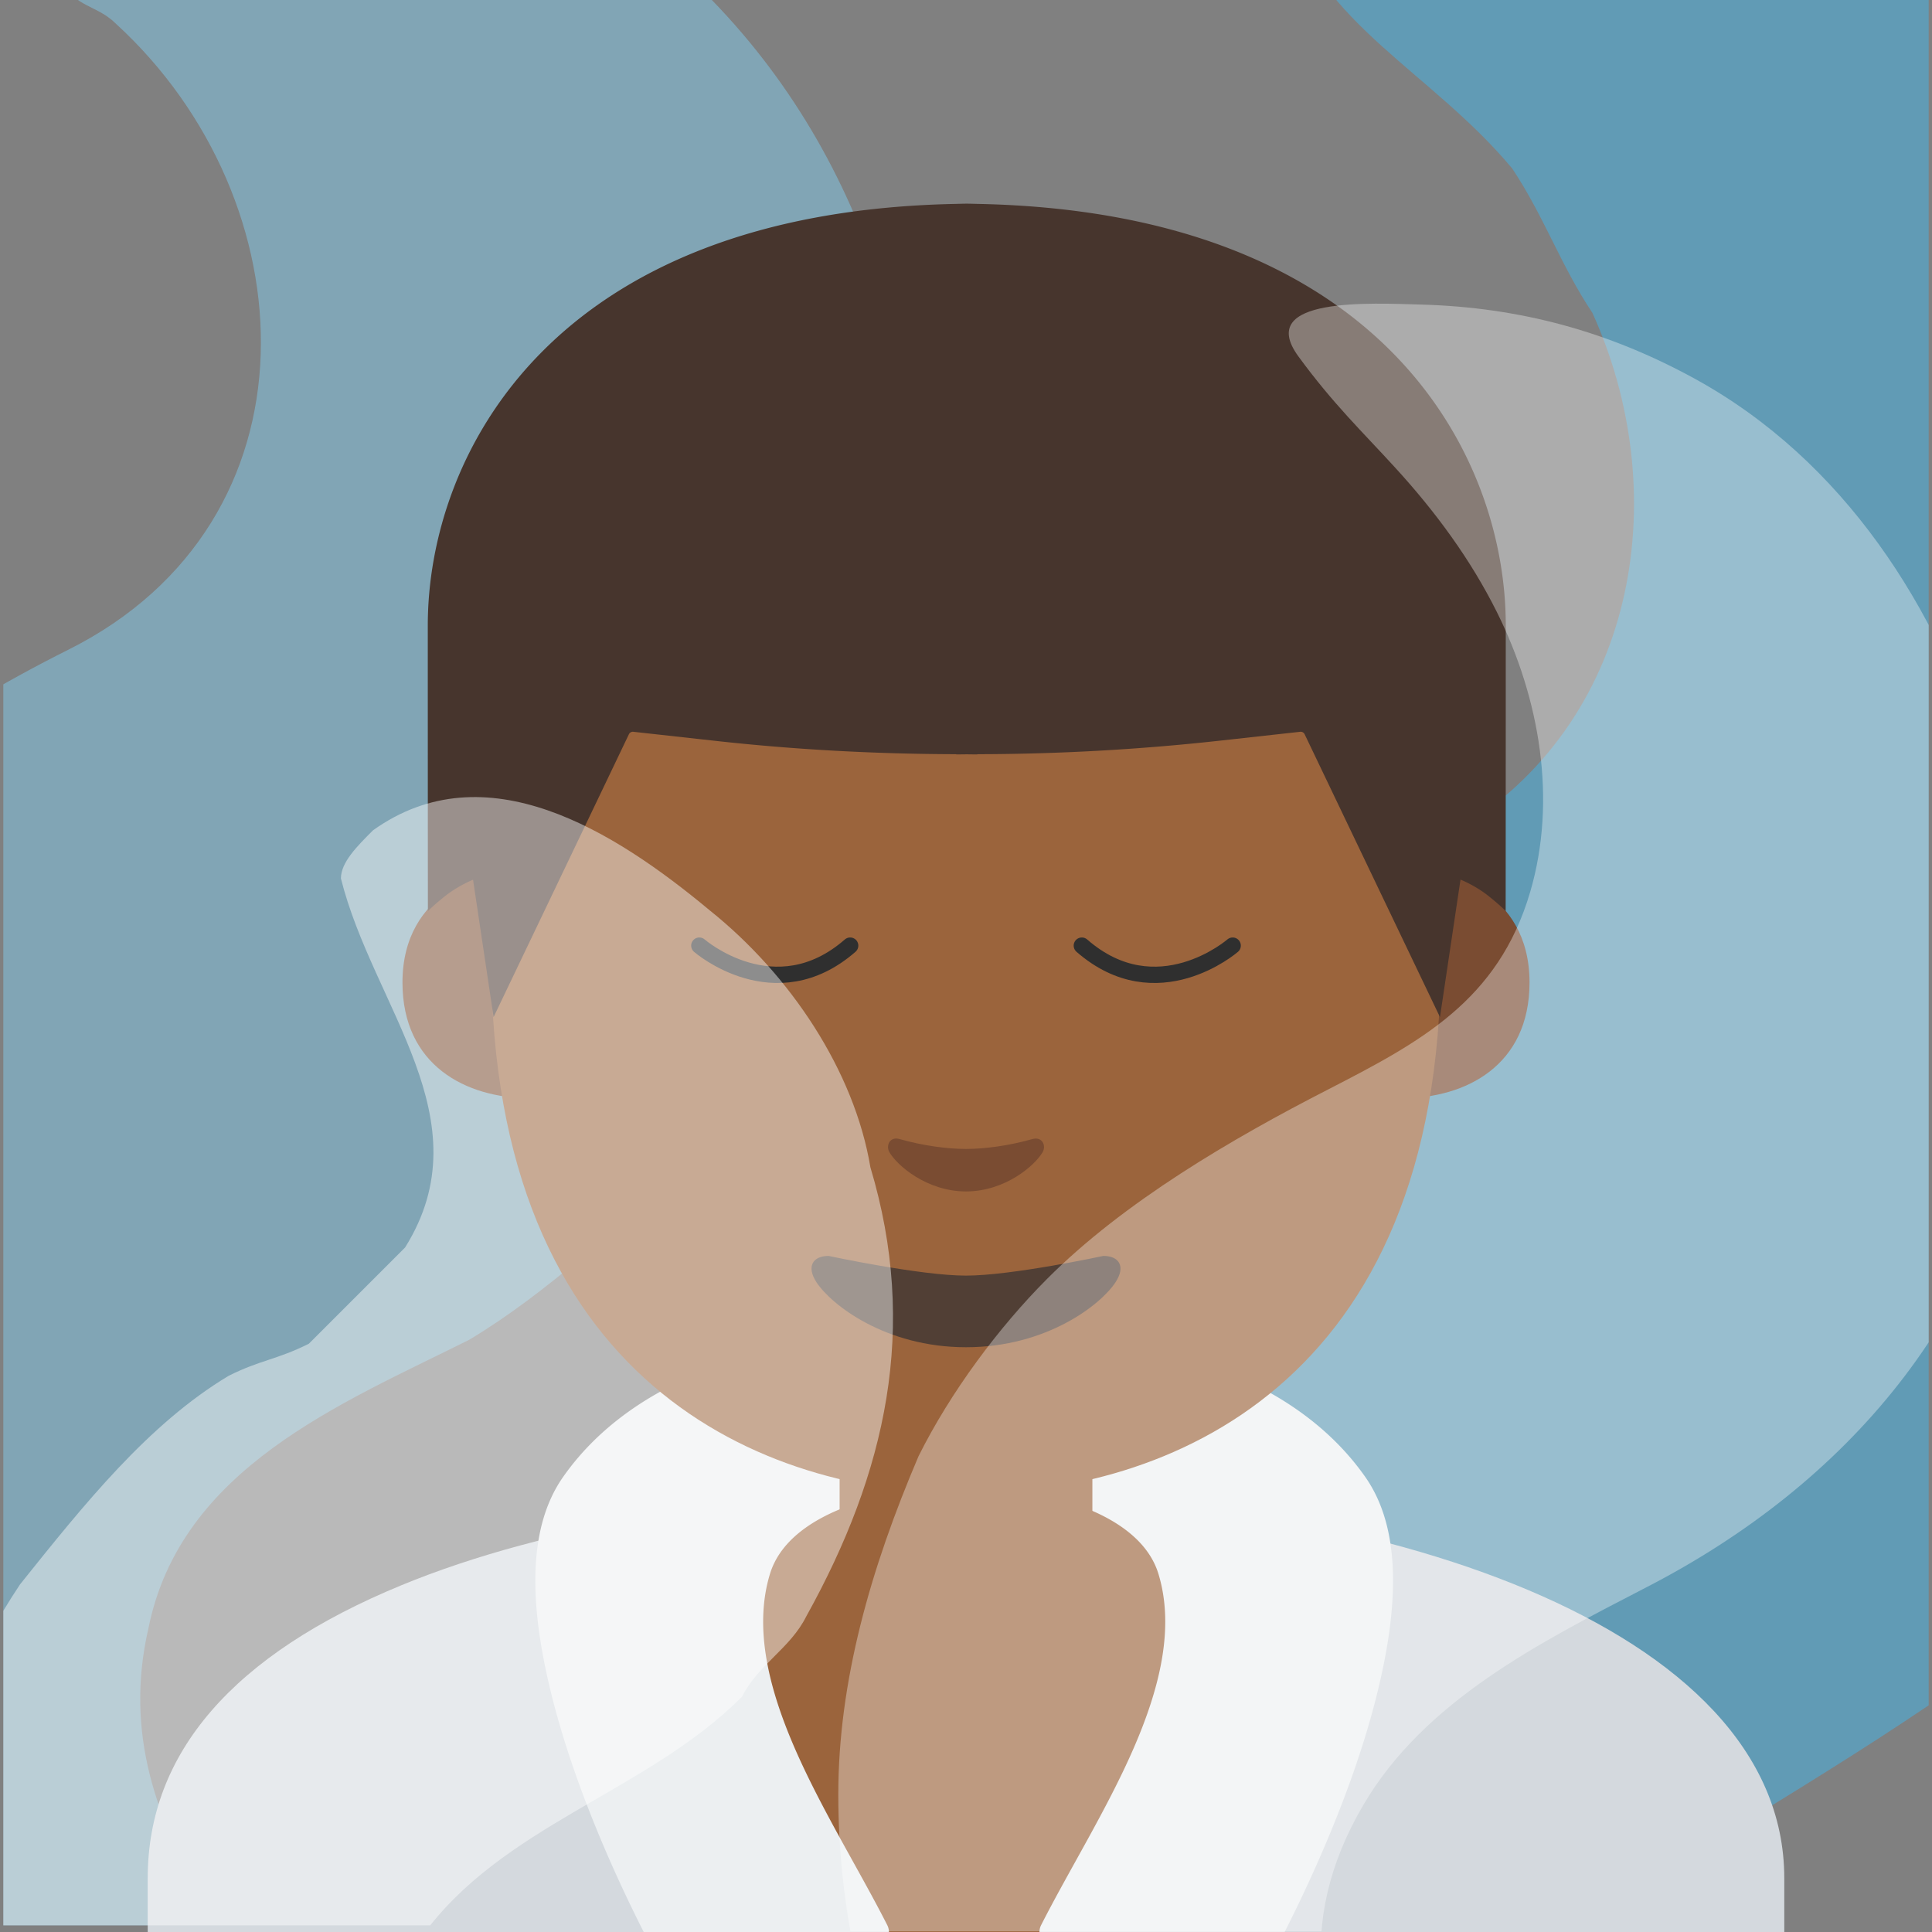 <svg xmlns="http://www.w3.org/2000/svg" xmlns:xlink="http://www.w3.org/1999/xlink" width="128" height="128"><rect width="100%" height="100%" fill="#808080" stroke="none"/><defs><path id="a" d="M4 4h120v120H4z"/><clipPath id="c"><use xlink:href="#a" width="100%" height="100%" overflow="visible"/></clipPath><path d="M12 121.06V132h104v-10.94c0-16.79-26.35-25.09-52-25.06-25.49.03-52 7.28-52 25.06z" id="b"/></defs><g clip-path="url(#c)" transform="matrix(1.063 0 0 1.063 -4.031 -4.252)" opacity=".45" stroke-width=".941"><path d="M18.04 143.5c-11-1-23-1-32-10-5-5-9-11-11-18-2-8-4-16-3-24 1-7 3-14 6-21 2-4 5-8 8-11 7-6 14-11 22-15 16-8 15-28 3-39-1-1-2-1-3-2-1-2-3-5-2-6 2-10 15-3 23-4 5 0 10 3 14 6 12 9 18 23 18 38-1 7-1 15-4 22l-6 12c-1 2-2 3-4 5-5 4-9 8-14 11-8 4-18 8-20 18-3 13 8 22 14 32v3c-2 2-5 4-9 3z" fill="#83d3f7"/></g><g clip-path="url(#c)" transform="matrix(1.063 0 0 1.063 -4.031 -4.252)" opacity=".45" stroke-width=".941"><path d="M93.04-6.5c10 0 20 2 30 2 27 9 35 41 33 67-1 5-2 10-4 15-1 2-2 5-3 7-10 19-29 28-46 39-16 16-2 39 13 51 1 1 3 4 2 6-11 7-25 1-37 1-3 0-6-2-9-3-8-4-13-10-18-18-4-7-6-14-8-22-2-11-1-21 1-32 2-5 3-9 5-14 3-6 7-11 12-16 9-9 20-14 31-21s13-21 8-32c-2-3-3-6-5-9-5-6-12-9-14-16-1-3 5-5 9-5z" fill="#3bbcf7"/></g><path d="M64 98.857c-14.489.022-27.776 2.201-37.396 6.166-11.162 4.593-16.817 11.12-16.817 19.41V128H118.213v-3.566c0-16.796-27.202-25.577-54.074-25.577H64z" fill="#d4d9de"/><path d="M64.043 98.688c-8.738 0-15.33 2.382-19.592 7.091-4.103 4.54-5.176 10.459-4.814 14.551L42.8 128h39.444l6.109-7.52c.403-4.113-.638-10.152-4.784-14.734-4.241-4.677-10.81-7.058-19.527-7.058z" fill="#9b643c"/><path style="line-height:normal;font-variant-ligatures:normal;font-variant-position:normal;font-variant-caps:normal;font-variant-numeric:normal;font-variant-alternates:normal;font-variant-east-asian:normal;font-feature-settings:normal;text-indent:0;text-align:start;text-decoration-line:none;text-decoration-style:solid;text-decoration-color:#000;text-transform:none;text-orientation:mixed;shape-padding:0;isolation:auto;mix-blend-mode:normal" d="M58.465 88.645c-9.019.168-16.98 3.248-21.153 9.2-2.502 3.564-2.152 8.903-.761 14.48 1.348 5.404 3.765 11.075 6.097 15.675h16.245a1 1 0 0 0-.108-.453c-1.856-3.654-4.384-7.702-6.139-11.742-1.755-4.04-2.7-8.006-1.638-11.516.78-2.582 3.575-4.093 6.353-4.89a22.151 22.151 0 0 1 3.713-.715c.44-.046.773-.063 1.024-.07a1 1 0 0 0 .422.05h.003c.081-.01.148-.018.23-.035.043-.009.086-.018.161-.043.016-.006.072-.056.092-.06.31-.06.6-.145.873-.243.274.098.563.183.875.242.02.005.076.055.092.06.074.026.118.035.16.044.083.017.15.026.23.035h.004a1 1 0 0 0 .422-.05c.251.007.583.024 1.024.07a22.17 22.17 0 0 1 3.714.714c2.78.798 5.574 2.309 6.354 4.891 1.062 3.51.117 7.475-1.639 11.516-1.755 4.04-4.284 8.088-6.14 11.742a1 1 0 0 0-.108.453h16.244c2.332-4.6 4.75-10.271 6.098-15.676 1.391-5.576 1.743-10.915-.76-14.478-4.173-5.953-12.135-9.033-21.154-9.201a43.295 43.295 0 0 0-3.928.107 1 1 0 0 0-.676.334s-.357.407-.812 1.012a19.617 19.617 0 0 0-.81-1.012 1 1 0 0 0-.676-.334 43.295 43.295 0 0 0-3.928-.107z" color="#000" font-weight="400" font-family="sans-serif" white-space="normal" overflow="visible" fill="#eceff1" stroke-width="2" stroke-linecap="round" stroke-linejoin="round" stroke-miterlimit="10"/><g clip-path="url(#c)"><defs><path id="d" d="M64 4.03h-.04c-45.43.24-36.12 52.14-36.12 52.14s5.1 8.99 5.1 8.81c-.03-1.41.46-6.89.46-6.89l-2.68-2.92s3.89-25.44 6.79-24.91c4.45.81 26.54 2 26.57 2 7.83 0 14.92-.36 19.37-1.17 2.9-.53 9.64 1.7 10.68 4.45 1.33 3.54 3.13 19.71 3.13 19.71l-2.68 2.83s.49 5.51.46 6.89c0 .18 5.1-8.81 5.1-8.81S109.44 4.27 64 4.03z"/></defs></g><path d="M63.143 108.819c-4.147 0-7.516-3.19-7.516-7.137v-8.93h16.746v8.93c0 3.927-3.37 7.137-7.516 7.137z" fill="#9b643c"/><g stroke-width="1.36" fill="#7a4c32"><path d="M95.549 57.857s5.786 1 5.786 7.235c0 5.5-4.22 7.668-8.44 7.668V57.857zM32.451 57.857s-5.786 1-5.786 7.235c0 5.5 4.22 7.668 8.44 7.668V57.857z"/></g><path d="M64 17.06c-24.931 0-31.453 19.329-31.453 46.48 0 28.152 18.094 35.431 31.453 35.431 13.16 0 31.453-7.073 31.453-35.43C95.453 36.38 88.93 17.06 64 17.06z" fill="#9b643c"/><path d="M73.102 83.208S67.034 84.513 64 84.513c-3.034 0-9.102-1.305-9.102-1.305-1.044 0-1.493.698-.801 1.75.963 1.47 4.55 4.3 9.903 4.3 5.352 0 8.94-2.83 9.903-4.3.692-1.052.243-1.75-.8-1.75z" fill="#513f35"/><path d="M68.397 75.466c-1.552.441-3.154.654-4.397.654-1.243 0-2.845-.213-4.397-.654-.661-.191-.919.441-.683.86.492.868 2.47 2.61 5.08 2.61s4.588-1.742 5.08-2.61c.243-.419-.022-1.044-.683-.86z" fill="#7a4c32"/><path d="M64.75 13.509s-.485-.015-.699-.015c-.213 0-.698.015-.698.015-26.902.522-35.011 16.704-35.011 27.93 0 10.911.007 18.925.007 18.925s.426-.44 1.22-1.058c.846-.655 1.772-1.022 1.772-1.022l1.36 9.102 8.963-18.734a.291.291 0 0 1 .301-.169l5.316.588c5.338.596 10.705.883 16.072.897v.015c.235 0 .463-.007.699-.007.235 0 .463.007.698.007v-.015a148.741 148.741 0 0 0 16.072-.897l5.316-.588a.291.291 0 0 1 .301.17l8.963 18.733 1.36-9.11s.933.368 1.772 1.022c.794.618 1.22 1.06 1.22 1.06s.007-8.015.007-18.926c.008-11.22-8.102-27.401-35.011-27.923z" fill="#47352d"/><path d="M46.332 62.65s5.006 4.355 9.994 0M81.668 62.65s-5.006 4.355-9.994 0" fill="none" fill-rule="evenodd" stroke="#2f2f2f" stroke-width="1.08" stroke-linecap="round" stroke-linejoin="round"/><g clip-path="url(#c)" transform="matrix(1.063 0 0 1.067 -4.031 -4.352)" opacity=".35" stroke-width=".939"><path d="M97.04 156.5c-8-1-17 1-24-5-11-9-17-22-17-36 0-7 2-14 5-21 2-4 5-8 8-11 4.79-4.79 11.53-8.71 17.52-11.77 5.74-2.94 10.61-5.51 12.6-12.26 1.69-5.73.6-12.03-2.07-17.38-1.64-3.28-3.84-6.25-6.32-8.95-2.05-2.24-3.89-3.98-6.06-6.94-2.72-3.72 4.61-3.29 7.66-3.21 6.14.17 11.67 1.66 17.08 4.62 9.22 5.05 15.16 14.19 18.15 24.07 1.93 6.37 2.79 13.15 2.44 19.81-2.04 14.29-11.23 24.77-23.6 31.13-6.69 3.45-13.86 7.05-17.68 13.54-8.82 14.97 6.52 26.47 14.27 37.33 0 0-1 1-1 2-.99 1.01-2.99 1.01-4.99 1.01z" fill="#fff"/></g><g clip-path="url(#c)" transform="matrix(1.063 0 0 1.063 -4.031 -4.252)" opacity=".45" stroke-width=".941"><path d="M25.04 152.75c-12-2-22-11-24-23-3-9-2-18 4-27 4-5 8-10 13-13 2-1 3-1 5-2l6-6c5-8-2-15-4-23 0-1 1-2 2-3 7-5 15 0 21 5 5 4 9 10 10 16 3 10 1 19-4 28-1 2-3 3-4 5-6 6-15 8-20 15-4 7 0 14 3 20 2 5-3 10-8 8z" fill="#fff"/></g></svg>